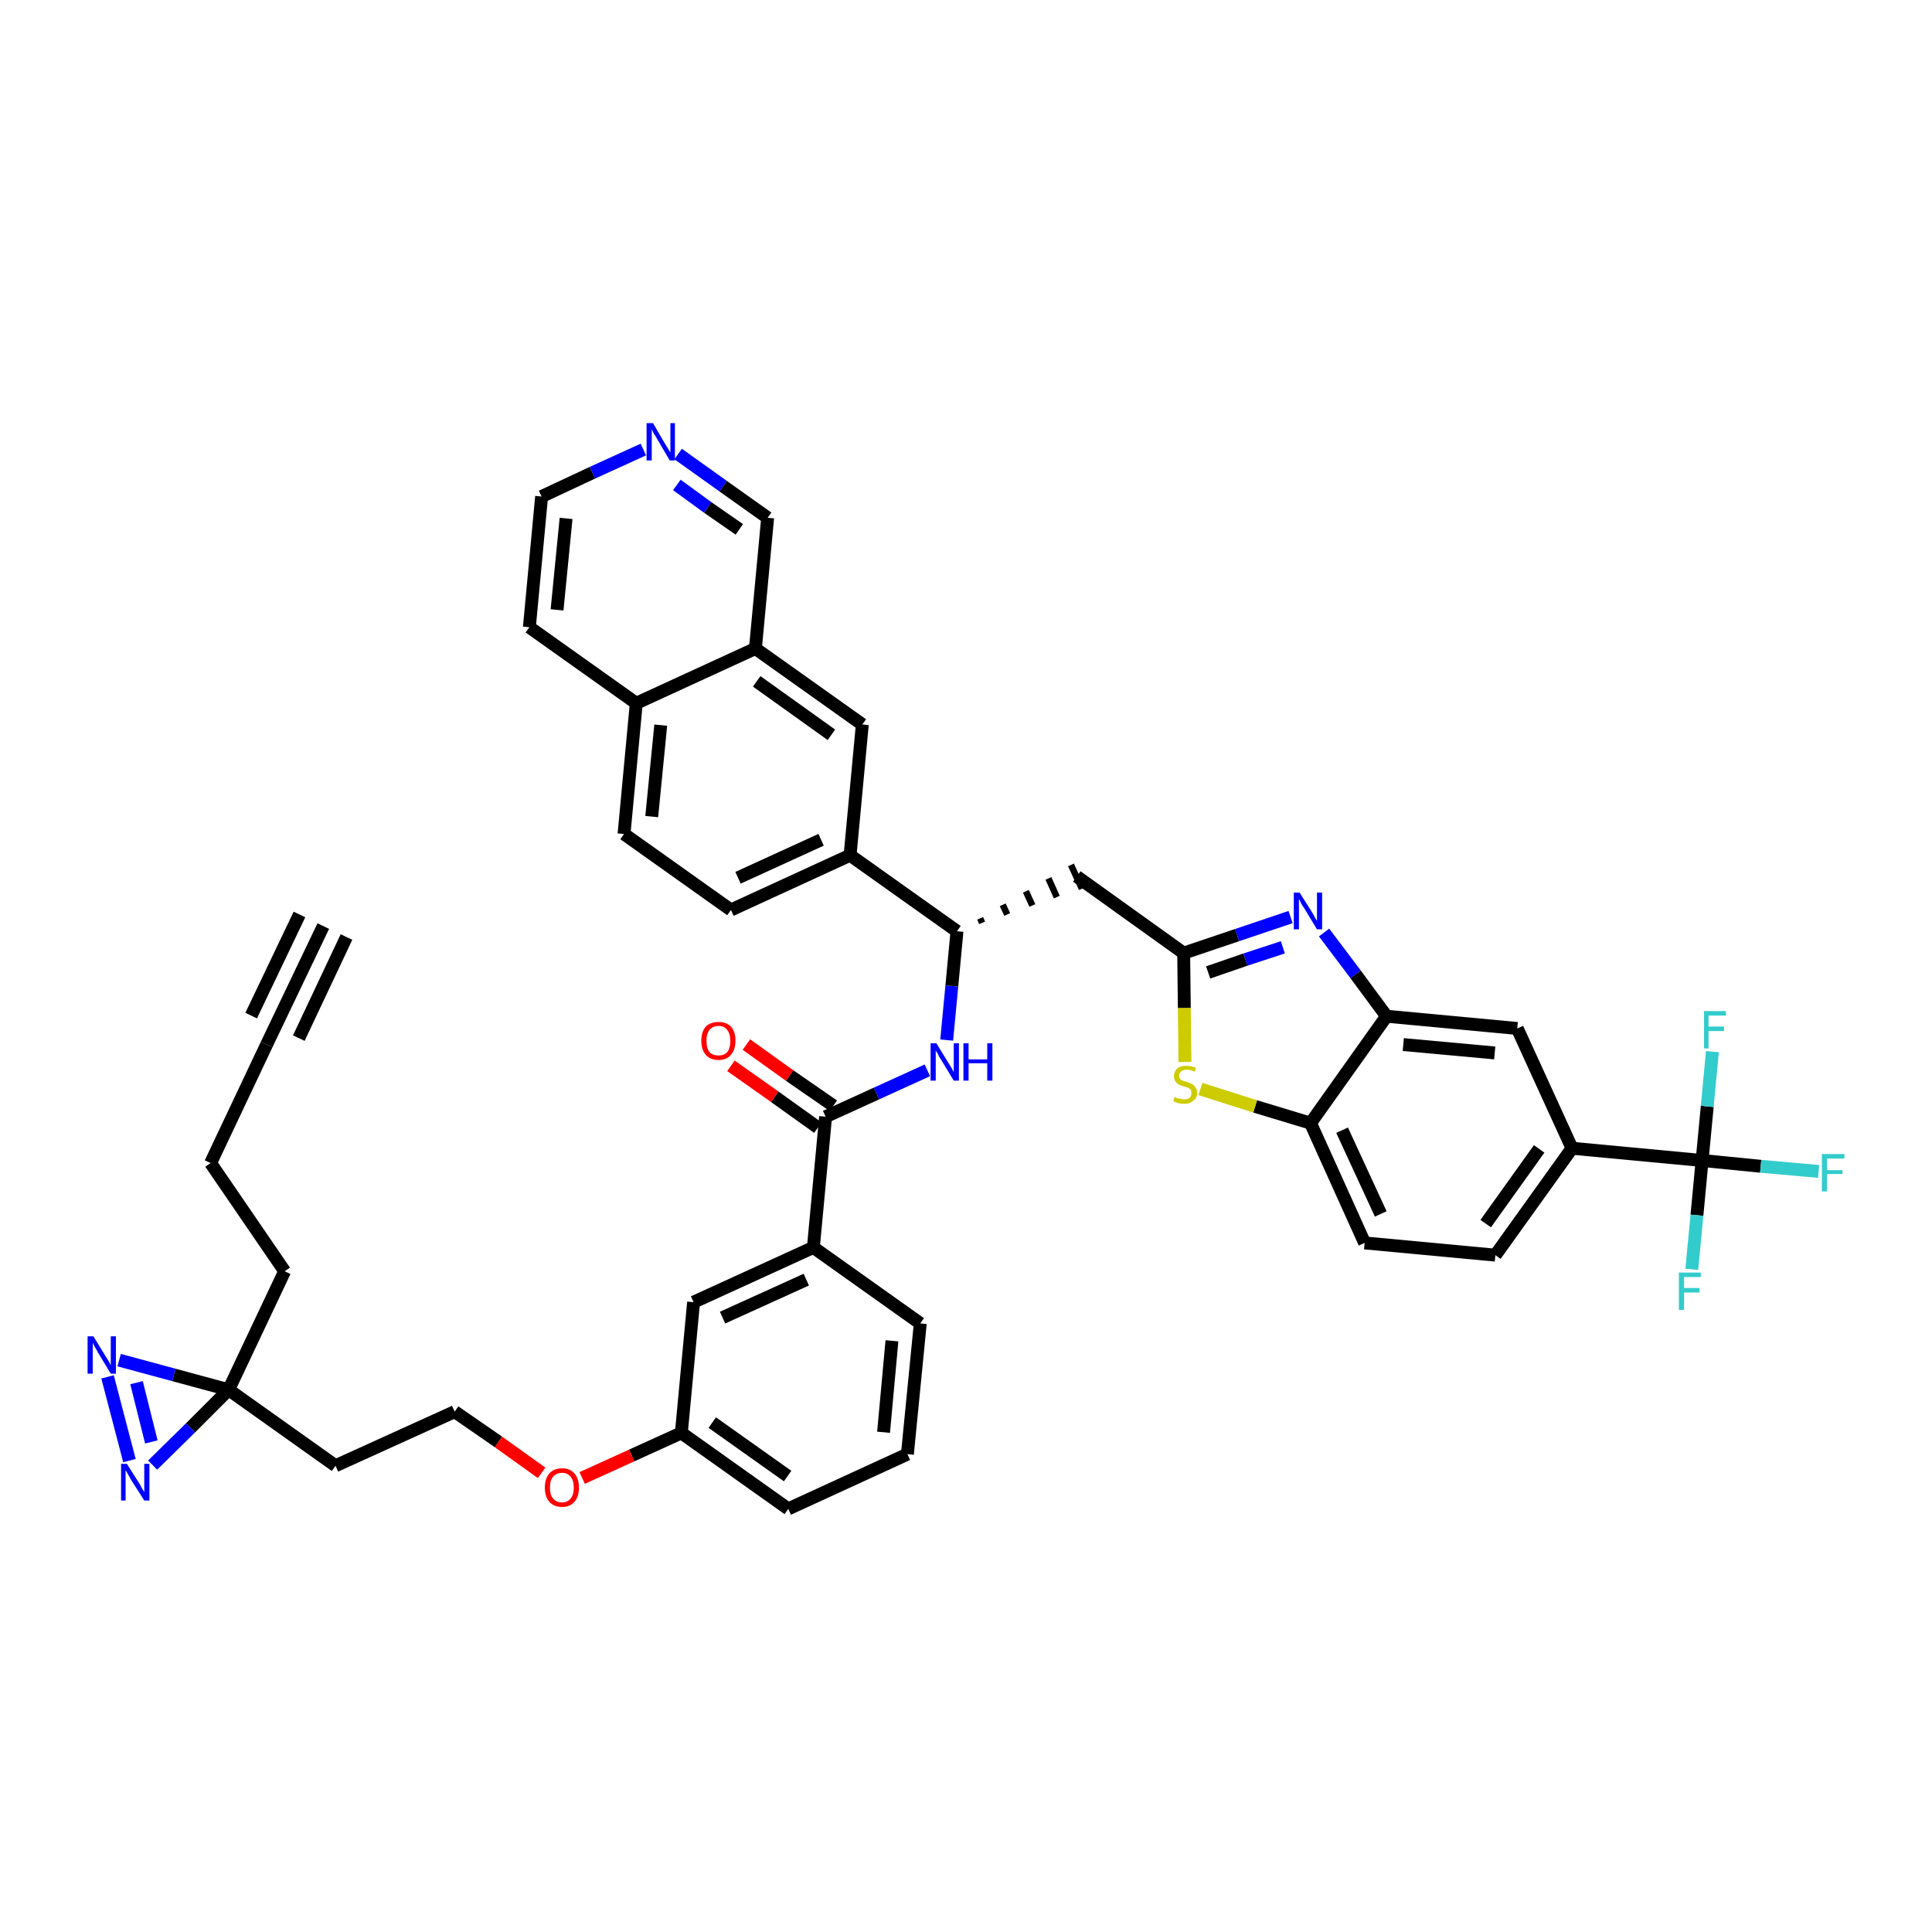 <?xml version='1.0' encoding='iso-8859-1'?>
<svg version='1.1' baseProfile='full'
              xmlns='http://www.w3.org/2000/svg'
                      xmlns:rdkit='http://www.rdkit.org/xml'
                      xmlns:xlink='http://www.w3.org/1999/xlink'
                  xml:space='preserve'
width='300px' height='300px' viewBox='0 0 300 300'>
<!-- END OF HEADER -->
<path class='bond-0 atom-0 atom-1' d='M 50.2,143.8 L 41.4,162.2' style='fill:none;fill-rule:evenodd;stroke:#000000;stroke-width:2.0px;stroke-linecap:butt;stroke-linejoin:miter;stroke-opacity:1' />
<path class='bond-0 atom-0 atom-1' d='M 46.5,142.0 L 39.0,157.7' style='fill:none;fill-rule:evenodd;stroke:#000000;stroke-width:2.0px;stroke-linecap:butt;stroke-linejoin:miter;stroke-opacity:1' />
<path class='bond-0 atom-0 atom-1' d='M 53.8,145.5 L 46.4,161.2' style='fill:none;fill-rule:evenodd;stroke:#000000;stroke-width:2.0px;stroke-linecap:butt;stroke-linejoin:miter;stroke-opacity:1' />
<path class='bond-1 atom-1 atom-2' d='M 41.4,162.2 L 32.7,180.6' style='fill:none;fill-rule:evenodd;stroke:#000000;stroke-width:2.0px;stroke-linecap:butt;stroke-linejoin:miter;stroke-opacity:1' />
<path class='bond-2 atom-2 atom-3' d='M 32.7,180.6 L 44.2,197.4' style='fill:none;fill-rule:evenodd;stroke:#000000;stroke-width:2.0px;stroke-linecap:butt;stroke-linejoin:miter;stroke-opacity:1' />
<path class='bond-3 atom-3 atom-4' d='M 44.2,197.4 L 35.5,215.8' style='fill:none;fill-rule:evenodd;stroke:#000000;stroke-width:2.0px;stroke-linecap:butt;stroke-linejoin:miter;stroke-opacity:1' />
<path class='bond-4 atom-4 atom-5' d='M 35.5,215.8 L 52.1,227.6' style='fill:none;fill-rule:evenodd;stroke:#000000;stroke-width:2.0px;stroke-linecap:butt;stroke-linejoin:miter;stroke-opacity:1' />
<path class='bond-41 atom-4 atom-42' d='M 35.5,215.8 L 27.0,213.5' style='fill:none;fill-rule:evenodd;stroke:#000000;stroke-width:2.0px;stroke-linecap:butt;stroke-linejoin:miter;stroke-opacity:1' />
<path class='bond-41 atom-4 atom-42' d='M 27.0,213.5 L 18.5,211.2' style='fill:none;fill-rule:evenodd;stroke:#0000FF;stroke-width:2.0px;stroke-linecap:butt;stroke-linejoin:miter;stroke-opacity:1' />
<path class='bond-43 atom-43 atom-4' d='M 23.7,227.5 L 29.6,221.7' style='fill:none;fill-rule:evenodd;stroke:#0000FF;stroke-width:2.0px;stroke-linecap:butt;stroke-linejoin:miter;stroke-opacity:1' />
<path class='bond-43 atom-43 atom-4' d='M 29.6,221.7 L 35.5,215.8' style='fill:none;fill-rule:evenodd;stroke:#000000;stroke-width:2.0px;stroke-linecap:butt;stroke-linejoin:miter;stroke-opacity:1' />
<path class='bond-5 atom-5 atom-6' d='M 52.1,227.6 L 70.6,219.2' style='fill:none;fill-rule:evenodd;stroke:#000000;stroke-width:2.0px;stroke-linecap:butt;stroke-linejoin:miter;stroke-opacity:1' />
<path class='bond-6 atom-6 atom-7' d='M 70.6,219.2 L 77.4,223.9' style='fill:none;fill-rule:evenodd;stroke:#000000;stroke-width:2.0px;stroke-linecap:butt;stroke-linejoin:miter;stroke-opacity:1' />
<path class='bond-6 atom-6 atom-7' d='M 77.4,223.9 L 84.1,228.7' style='fill:none;fill-rule:evenodd;stroke:#FF0000;stroke-width:2.0px;stroke-linecap:butt;stroke-linejoin:miter;stroke-opacity:1' />
<path class='bond-7 atom-7 atom-8' d='M 90.4,229.5 L 98.1,226.0' style='fill:none;fill-rule:evenodd;stroke:#FF0000;stroke-width:2.0px;stroke-linecap:butt;stroke-linejoin:miter;stroke-opacity:1' />
<path class='bond-7 atom-7 atom-8' d='M 98.1,226.0 L 105.8,222.5' style='fill:none;fill-rule:evenodd;stroke:#000000;stroke-width:2.0px;stroke-linecap:butt;stroke-linejoin:miter;stroke-opacity:1' />
<path class='bond-8 atom-8 atom-9' d='M 105.8,222.5 L 122.4,234.3' style='fill:none;fill-rule:evenodd;stroke:#000000;stroke-width:2.0px;stroke-linecap:butt;stroke-linejoin:miter;stroke-opacity:1' />
<path class='bond-8 atom-8 atom-9' d='M 110.6,220.9 L 122.3,229.2' style='fill:none;fill-rule:evenodd;stroke:#000000;stroke-width:2.0px;stroke-linecap:butt;stroke-linejoin:miter;stroke-opacity:1' />
<path class='bond-44 atom-41 atom-8' d='M 107.7,202.2 L 105.8,222.5' style='fill:none;fill-rule:evenodd;stroke:#000000;stroke-width:2.0px;stroke-linecap:butt;stroke-linejoin:miter;stroke-opacity:1' />
<path class='bond-9 atom-9 atom-10' d='M 122.4,234.3 L 140.9,225.8' style='fill:none;fill-rule:evenodd;stroke:#000000;stroke-width:2.0px;stroke-linecap:butt;stroke-linejoin:miter;stroke-opacity:1' />
<path class='bond-10 atom-10 atom-11' d='M 140.9,225.8 L 142.9,205.5' style='fill:none;fill-rule:evenodd;stroke:#000000;stroke-width:2.0px;stroke-linecap:butt;stroke-linejoin:miter;stroke-opacity:1' />
<path class='bond-10 atom-10 atom-11' d='M 137.2,222.4 L 138.5,208.2' style='fill:none;fill-rule:evenodd;stroke:#000000;stroke-width:2.0px;stroke-linecap:butt;stroke-linejoin:miter;stroke-opacity:1' />
<path class='bond-11 atom-11 atom-12' d='M 142.9,205.5 L 126.3,193.7' style='fill:none;fill-rule:evenodd;stroke:#000000;stroke-width:2.0px;stroke-linecap:butt;stroke-linejoin:miter;stroke-opacity:1' />
<path class='bond-12 atom-12 atom-13' d='M 126.3,193.7 L 128.2,173.4' style='fill:none;fill-rule:evenodd;stroke:#000000;stroke-width:2.0px;stroke-linecap:butt;stroke-linejoin:miter;stroke-opacity:1' />
<path class='bond-40 atom-12 atom-41' d='M 126.3,193.7 L 107.7,202.2' style='fill:none;fill-rule:evenodd;stroke:#000000;stroke-width:2.0px;stroke-linecap:butt;stroke-linejoin:miter;stroke-opacity:1' />
<path class='bond-40 atom-12 atom-41' d='M 125.2,198.7 L 112.2,204.6' style='fill:none;fill-rule:evenodd;stroke:#000000;stroke-width:2.0px;stroke-linecap:butt;stroke-linejoin:miter;stroke-opacity:1' />
<path class='bond-13 atom-13 atom-14' d='M 129.4,171.7 L 122.6,167.0' style='fill:none;fill-rule:evenodd;stroke:#000000;stroke-width:2.0px;stroke-linecap:butt;stroke-linejoin:miter;stroke-opacity:1' />
<path class='bond-13 atom-13 atom-14' d='M 122.6,167.0 L 115.9,162.2' style='fill:none;fill-rule:evenodd;stroke:#FF0000;stroke-width:2.0px;stroke-linecap:butt;stroke-linejoin:miter;stroke-opacity:1' />
<path class='bond-13 atom-13 atom-14' d='M 127.0,175.1 L 120.3,170.3' style='fill:none;fill-rule:evenodd;stroke:#000000;stroke-width:2.0px;stroke-linecap:butt;stroke-linejoin:miter;stroke-opacity:1' />
<path class='bond-13 atom-13 atom-14' d='M 120.3,170.3 L 113.5,165.5' style='fill:none;fill-rule:evenodd;stroke:#FF0000;stroke-width:2.0px;stroke-linecap:butt;stroke-linejoin:miter;stroke-opacity:1' />
<path class='bond-14 atom-13 atom-15' d='M 128.2,173.4 L 136.1,169.8' style='fill:none;fill-rule:evenodd;stroke:#000000;stroke-width:2.0px;stroke-linecap:butt;stroke-linejoin:miter;stroke-opacity:1' />
<path class='bond-14 atom-13 atom-15' d='M 136.1,169.8 L 144.0,166.2' style='fill:none;fill-rule:evenodd;stroke:#0000FF;stroke-width:2.0px;stroke-linecap:butt;stroke-linejoin:miter;stroke-opacity:1' />
<path class='bond-15 atom-15 atom-16' d='M 147.0,161.5 L 147.8,153.1' style='fill:none;fill-rule:evenodd;stroke:#0000FF;stroke-width:2.0px;stroke-linecap:butt;stroke-linejoin:miter;stroke-opacity:1' />
<path class='bond-15 atom-15 atom-16' d='M 147.8,153.1 L 148.6,144.6' style='fill:none;fill-rule:evenodd;stroke:#000000;stroke-width:2.0px;stroke-linecap:butt;stroke-linejoin:miter;stroke-opacity:1' />
<path class='bond-16 atom-16 atom-17' d='M 152.5,143.3 L 152.2,142.6' style='fill:none;fill-rule:evenodd;stroke:#000000;stroke-width:1.0px;stroke-linecap:butt;stroke-linejoin:miter;stroke-opacity:1' />
<path class='bond-16 atom-16 atom-17' d='M 156.4,142.0 L 155.7,140.5' style='fill:none;fill-rule:evenodd;stroke:#000000;stroke-width:1.0px;stroke-linecap:butt;stroke-linejoin:miter;stroke-opacity:1' />
<path class='bond-16 atom-16 atom-17' d='M 160.3,140.6 L 159.3,138.4' style='fill:none;fill-rule:evenodd;stroke:#000000;stroke-width:1.0px;stroke-linecap:butt;stroke-linejoin:miter;stroke-opacity:1' />
<path class='bond-16 atom-16 atom-17' d='M 164.1,139.3 L 162.8,136.4' style='fill:none;fill-rule:evenodd;stroke:#000000;stroke-width:1.0px;stroke-linecap:butt;stroke-linejoin:miter;stroke-opacity:1' />
<path class='bond-16 atom-16 atom-17' d='M 168.0,138.0 L 166.3,134.3' style='fill:none;fill-rule:evenodd;stroke:#000000;stroke-width:1.0px;stroke-linecap:butt;stroke-linejoin:miter;stroke-opacity:1' />
<path class='bond-30 atom-16 atom-31' d='M 148.6,144.6 L 132.0,132.8' style='fill:none;fill-rule:evenodd;stroke:#000000;stroke-width:2.0px;stroke-linecap:butt;stroke-linejoin:miter;stroke-opacity:1' />
<path class='bond-17 atom-17 atom-18' d='M 167.2,136.1 L 183.8,148.0' style='fill:none;fill-rule:evenodd;stroke:#000000;stroke-width:2.0px;stroke-linecap:butt;stroke-linejoin:miter;stroke-opacity:1' />
<path class='bond-18 atom-18 atom-19' d='M 183.8,148.0 L 192.1,145.2' style='fill:none;fill-rule:evenodd;stroke:#000000;stroke-width:2.0px;stroke-linecap:butt;stroke-linejoin:miter;stroke-opacity:1' />
<path class='bond-18 atom-18 atom-19' d='M 192.1,145.2 L 200.4,142.4' style='fill:none;fill-rule:evenodd;stroke:#0000FF;stroke-width:2.0px;stroke-linecap:butt;stroke-linejoin:miter;stroke-opacity:1' />
<path class='bond-18 atom-18 atom-19' d='M 187.6,151.0 L 193.4,149.0' style='fill:none;fill-rule:evenodd;stroke:#000000;stroke-width:2.0px;stroke-linecap:butt;stroke-linejoin:miter;stroke-opacity:1' />
<path class='bond-18 atom-18 atom-19' d='M 193.4,149.0 L 199.2,147.1' style='fill:none;fill-rule:evenodd;stroke:#0000FF;stroke-width:2.0px;stroke-linecap:butt;stroke-linejoin:miter;stroke-opacity:1' />
<path class='bond-45 atom-30 atom-18' d='M 184.0,164.9 L 183.9,156.5' style='fill:none;fill-rule:evenodd;stroke:#CCCC00;stroke-width:2.0px;stroke-linecap:butt;stroke-linejoin:miter;stroke-opacity:1' />
<path class='bond-45 atom-30 atom-18' d='M 183.9,156.5 L 183.8,148.0' style='fill:none;fill-rule:evenodd;stroke:#000000;stroke-width:2.0px;stroke-linecap:butt;stroke-linejoin:miter;stroke-opacity:1' />
<path class='bond-19 atom-19 atom-20' d='M 205.6,144.8 L 210.5,151.3' style='fill:none;fill-rule:evenodd;stroke:#0000FF;stroke-width:2.0px;stroke-linecap:butt;stroke-linejoin:miter;stroke-opacity:1' />
<path class='bond-19 atom-19 atom-20' d='M 210.5,151.3 L 215.3,157.8' style='fill:none;fill-rule:evenodd;stroke:#000000;stroke-width:2.0px;stroke-linecap:butt;stroke-linejoin:miter;stroke-opacity:1' />
<path class='bond-20 atom-20 atom-21' d='M 215.3,157.8 L 235.6,159.7' style='fill:none;fill-rule:evenodd;stroke:#000000;stroke-width:2.0px;stroke-linecap:butt;stroke-linejoin:miter;stroke-opacity:1' />
<path class='bond-20 atom-20 atom-21' d='M 217.9,162.2 L 232.1,163.5' style='fill:none;fill-rule:evenodd;stroke:#000000;stroke-width:2.0px;stroke-linecap:butt;stroke-linejoin:miter;stroke-opacity:1' />
<path class='bond-47 atom-29 atom-20' d='M 203.5,174.4 L 215.3,157.8' style='fill:none;fill-rule:evenodd;stroke:#000000;stroke-width:2.0px;stroke-linecap:butt;stroke-linejoin:miter;stroke-opacity:1' />
<path class='bond-21 atom-21 atom-22' d='M 235.6,159.7 L 244.1,178.3' style='fill:none;fill-rule:evenodd;stroke:#000000;stroke-width:2.0px;stroke-linecap:butt;stroke-linejoin:miter;stroke-opacity:1' />
<path class='bond-22 atom-22 atom-23' d='M 244.1,178.3 L 264.3,180.2' style='fill:none;fill-rule:evenodd;stroke:#000000;stroke-width:2.0px;stroke-linecap:butt;stroke-linejoin:miter;stroke-opacity:1' />
<path class='bond-26 atom-22 atom-27' d='M 244.1,178.3 L 232.2,194.9' style='fill:none;fill-rule:evenodd;stroke:#000000;stroke-width:2.0px;stroke-linecap:butt;stroke-linejoin:miter;stroke-opacity:1' />
<path class='bond-26 atom-22 atom-27' d='M 239.0,178.4 L 230.7,190.0' style='fill:none;fill-rule:evenodd;stroke:#000000;stroke-width:2.0px;stroke-linecap:butt;stroke-linejoin:miter;stroke-opacity:1' />
<path class='bond-23 atom-23 atom-24' d='M 264.3,180.2 L 273.4,181.1' style='fill:none;fill-rule:evenodd;stroke:#000000;stroke-width:2.0px;stroke-linecap:butt;stroke-linejoin:miter;stroke-opacity:1' />
<path class='bond-23 atom-23 atom-24' d='M 273.4,181.1 L 282.4,181.9' style='fill:none;fill-rule:evenodd;stroke:#33CCCC;stroke-width:2.0px;stroke-linecap:butt;stroke-linejoin:miter;stroke-opacity:1' />
<path class='bond-24 atom-23 atom-25' d='M 264.3,180.2 L 263.5,188.7' style='fill:none;fill-rule:evenodd;stroke:#000000;stroke-width:2.0px;stroke-linecap:butt;stroke-linejoin:miter;stroke-opacity:1' />
<path class='bond-24 atom-23 atom-25' d='M 263.5,188.7 L 262.7,197.1' style='fill:none;fill-rule:evenodd;stroke:#33CCCC;stroke-width:2.0px;stroke-linecap:butt;stroke-linejoin:miter;stroke-opacity:1' />
<path class='bond-25 atom-23 atom-26' d='M 264.3,180.2 L 265.1,171.8' style='fill:none;fill-rule:evenodd;stroke:#000000;stroke-width:2.0px;stroke-linecap:butt;stroke-linejoin:miter;stroke-opacity:1' />
<path class='bond-25 atom-23 atom-26' d='M 265.1,171.8 L 265.9,163.3' style='fill:none;fill-rule:evenodd;stroke:#33CCCC;stroke-width:2.0px;stroke-linecap:butt;stroke-linejoin:miter;stroke-opacity:1' />
<path class='bond-27 atom-27 atom-28' d='M 232.2,194.9 L 211.9,193.0' style='fill:none;fill-rule:evenodd;stroke:#000000;stroke-width:2.0px;stroke-linecap:butt;stroke-linejoin:miter;stroke-opacity:1' />
<path class='bond-28 atom-28 atom-29' d='M 211.9,193.0 L 203.5,174.4' style='fill:none;fill-rule:evenodd;stroke:#000000;stroke-width:2.0px;stroke-linecap:butt;stroke-linejoin:miter;stroke-opacity:1' />
<path class='bond-28 atom-28 atom-29' d='M 214.4,188.5 L 208.4,175.5' style='fill:none;fill-rule:evenodd;stroke:#000000;stroke-width:2.0px;stroke-linecap:butt;stroke-linejoin:miter;stroke-opacity:1' />
<path class='bond-29 atom-29 atom-30' d='M 203.5,174.4 L 194.9,171.8' style='fill:none;fill-rule:evenodd;stroke:#000000;stroke-width:2.0px;stroke-linecap:butt;stroke-linejoin:miter;stroke-opacity:1' />
<path class='bond-29 atom-29 atom-30' d='M 194.9,171.8 L 186.4,169.1' style='fill:none;fill-rule:evenodd;stroke:#CCCC00;stroke-width:2.0px;stroke-linecap:butt;stroke-linejoin:miter;stroke-opacity:1' />
<path class='bond-31 atom-31 atom-32' d='M 132.0,132.8 L 113.5,141.3' style='fill:none;fill-rule:evenodd;stroke:#000000;stroke-width:2.0px;stroke-linecap:butt;stroke-linejoin:miter;stroke-opacity:1' />
<path class='bond-31 atom-31 atom-32' d='M 127.5,130.4 L 114.6,136.3' style='fill:none;fill-rule:evenodd;stroke:#000000;stroke-width:2.0px;stroke-linecap:butt;stroke-linejoin:miter;stroke-opacity:1' />
<path class='bond-46 atom-40 atom-31' d='M 133.9,112.5 L 132.0,132.8' style='fill:none;fill-rule:evenodd;stroke:#000000;stroke-width:2.0px;stroke-linecap:butt;stroke-linejoin:miter;stroke-opacity:1' />
<path class='bond-32 atom-32 atom-33' d='M 113.5,141.3 L 96.9,129.5' style='fill:none;fill-rule:evenodd;stroke:#000000;stroke-width:2.0px;stroke-linecap:butt;stroke-linejoin:miter;stroke-opacity:1' />
<path class='bond-33 atom-33 atom-34' d='M 96.9,129.5 L 98.8,109.2' style='fill:none;fill-rule:evenodd;stroke:#000000;stroke-width:2.0px;stroke-linecap:butt;stroke-linejoin:miter;stroke-opacity:1' />
<path class='bond-33 atom-33 atom-34' d='M 101.2,126.8 L 102.6,112.6' style='fill:none;fill-rule:evenodd;stroke:#000000;stroke-width:2.0px;stroke-linecap:butt;stroke-linejoin:miter;stroke-opacity:1' />
<path class='bond-34 atom-34 atom-35' d='M 98.8,109.2 L 82.2,97.4' style='fill:none;fill-rule:evenodd;stroke:#000000;stroke-width:2.0px;stroke-linecap:butt;stroke-linejoin:miter;stroke-opacity:1' />
<path class='bond-48 atom-39 atom-34' d='M 117.3,100.7 L 98.8,109.2' style='fill:none;fill-rule:evenodd;stroke:#000000;stroke-width:2.0px;stroke-linecap:butt;stroke-linejoin:miter;stroke-opacity:1' />
<path class='bond-35 atom-35 atom-36' d='M 82.2,97.4 L 84.1,77.1' style='fill:none;fill-rule:evenodd;stroke:#000000;stroke-width:2.0px;stroke-linecap:butt;stroke-linejoin:miter;stroke-opacity:1' />
<path class='bond-35 atom-35 atom-36' d='M 86.5,94.7 L 87.9,80.5' style='fill:none;fill-rule:evenodd;stroke:#000000;stroke-width:2.0px;stroke-linecap:butt;stroke-linejoin:miter;stroke-opacity:1' />
<path class='bond-36 atom-36 atom-37' d='M 84.1,77.1 L 92.0,73.4' style='fill:none;fill-rule:evenodd;stroke:#000000;stroke-width:2.0px;stroke-linecap:butt;stroke-linejoin:miter;stroke-opacity:1' />
<path class='bond-36 atom-36 atom-37' d='M 92.0,73.4 L 99.9,69.8' style='fill:none;fill-rule:evenodd;stroke:#0000FF;stroke-width:2.0px;stroke-linecap:butt;stroke-linejoin:miter;stroke-opacity:1' />
<path class='bond-37 atom-37 atom-38' d='M 105.3,70.5 L 112.3,75.5' style='fill:none;fill-rule:evenodd;stroke:#0000FF;stroke-width:2.0px;stroke-linecap:butt;stroke-linejoin:miter;stroke-opacity:1' />
<path class='bond-37 atom-37 atom-38' d='M 112.3,75.5 L 119.2,80.4' style='fill:none;fill-rule:evenodd;stroke:#000000;stroke-width:2.0px;stroke-linecap:butt;stroke-linejoin:miter;stroke-opacity:1' />
<path class='bond-37 atom-37 atom-38' d='M 105.1,75.3 L 109.9,78.8' style='fill:none;fill-rule:evenodd;stroke:#0000FF;stroke-width:2.0px;stroke-linecap:butt;stroke-linejoin:miter;stroke-opacity:1' />
<path class='bond-37 atom-37 atom-38' d='M 109.9,78.8 L 114.8,82.2' style='fill:none;fill-rule:evenodd;stroke:#000000;stroke-width:2.0px;stroke-linecap:butt;stroke-linejoin:miter;stroke-opacity:1' />
<path class='bond-38 atom-38 atom-39' d='M 119.2,80.4 L 117.3,100.7' style='fill:none;fill-rule:evenodd;stroke:#000000;stroke-width:2.0px;stroke-linecap:butt;stroke-linejoin:miter;stroke-opacity:1' />
<path class='bond-39 atom-39 atom-40' d='M 117.3,100.7 L 133.9,112.5' style='fill:none;fill-rule:evenodd;stroke:#000000;stroke-width:2.0px;stroke-linecap:butt;stroke-linejoin:miter;stroke-opacity:1' />
<path class='bond-39 atom-39 atom-40' d='M 117.5,105.8 L 129.1,114.1' style='fill:none;fill-rule:evenodd;stroke:#000000;stroke-width:2.0px;stroke-linecap:butt;stroke-linejoin:miter;stroke-opacity:1' />
<path class='bond-42 atom-42 atom-43' d='M 16.7,213.8 L 20.1,226.8' style='fill:none;fill-rule:evenodd;stroke:#0000FF;stroke-width:2.0px;stroke-linecap:butt;stroke-linejoin:miter;stroke-opacity:1' />
<path class='bond-42 atom-42 atom-43' d='M 21.2,214.7 L 23.5,223.9' style='fill:none;fill-rule:evenodd;stroke:#0000FF;stroke-width:2.0px;stroke-linecap:butt;stroke-linejoin:miter;stroke-opacity:1' />
<path  class='atom-7' d='M 84.6 231.0
Q 84.6 229.6, 85.3 228.8
Q 86.0 228.0, 87.3 228.0
Q 88.5 228.0, 89.2 228.8
Q 89.9 229.6, 89.9 231.0
Q 89.9 232.4, 89.2 233.2
Q 88.5 234.0, 87.3 234.0
Q 86.0 234.0, 85.3 233.2
Q 84.6 232.4, 84.6 231.0
M 87.3 233.3
Q 88.1 233.3, 88.6 232.7
Q 89.1 232.1, 89.1 231.0
Q 89.1 229.9, 88.6 229.3
Q 88.1 228.7, 87.3 228.7
Q 86.4 228.7, 85.9 229.3
Q 85.4 229.8, 85.4 231.0
Q 85.4 232.2, 85.9 232.7
Q 86.4 233.3, 87.3 233.3
' fill='#FF0000'/>
<path  class='atom-14' d='M 108.9 161.6
Q 108.9 160.2, 109.6 159.4
Q 110.3 158.7, 111.6 158.7
Q 112.8 158.7, 113.5 159.4
Q 114.2 160.2, 114.2 161.6
Q 114.2 163.0, 113.5 163.8
Q 112.8 164.6, 111.6 164.6
Q 110.3 164.6, 109.6 163.8
Q 108.9 163.0, 108.9 161.6
M 111.6 163.9
Q 112.4 163.9, 112.9 163.4
Q 113.4 162.8, 113.4 161.6
Q 113.4 160.5, 112.9 159.9
Q 112.4 159.3, 111.6 159.3
Q 110.7 159.3, 110.2 159.9
Q 109.7 160.5, 109.7 161.6
Q 109.7 162.8, 110.2 163.4
Q 110.7 163.9, 111.6 163.9
' fill='#FF0000'/>
<path  class='atom-15' d='M 145.4 162.0
L 147.3 165.1
Q 147.5 165.4, 147.8 165.9
Q 148.1 166.5, 148.1 166.5
L 148.1 162.0
L 148.9 162.0
L 148.9 167.8
L 148.1 167.8
L 146.1 164.5
Q 145.8 164.1, 145.6 163.6
Q 145.3 163.2, 145.3 163.0
L 145.3 167.8
L 144.5 167.8
L 144.5 162.0
L 145.4 162.0
' fill='#0000FF'/>
<path  class='atom-15' d='M 149.6 162.0
L 150.4 162.0
L 150.4 164.5
L 153.3 164.5
L 153.3 162.0
L 154.1 162.0
L 154.1 167.8
L 153.3 167.8
L 153.3 165.1
L 150.4 165.1
L 150.4 167.8
L 149.6 167.8
L 149.6 162.0
' fill='#0000FF'/>
<path  class='atom-19' d='M 201.8 138.6
L 203.7 141.6
Q 203.9 141.9, 204.2 142.5
Q 204.5 143.0, 204.5 143.0
L 204.5 138.6
L 205.3 138.6
L 205.3 144.3
L 204.5 144.3
L 202.5 141.0
Q 202.2 140.6, 202.0 140.2
Q 201.8 139.7, 201.7 139.6
L 201.7 144.3
L 200.9 144.3
L 200.9 138.6
L 201.8 138.6
' fill='#0000FF'/>
<path  class='atom-24' d='M 282.9 179.2
L 286.4 179.2
L 286.4 179.9
L 283.7 179.9
L 283.7 181.7
L 286.1 181.7
L 286.1 182.3
L 283.7 182.3
L 283.7 185.0
L 282.9 185.0
L 282.9 179.2
' fill='#33CCCC'/>
<path  class='atom-25' d='M 260.7 197.6
L 264.1 197.6
L 264.1 198.3
L 261.5 198.3
L 261.5 200.0
L 263.9 200.0
L 263.9 200.7
L 261.5 200.7
L 261.5 203.4
L 260.7 203.4
L 260.7 197.6
' fill='#33CCCC'/>
<path  class='atom-26' d='M 264.6 157.0
L 268.0 157.0
L 268.0 157.7
L 265.3 157.7
L 265.3 159.4
L 267.7 159.4
L 267.7 160.1
L 265.3 160.1
L 265.3 162.8
L 264.6 162.8
L 264.6 157.0
' fill='#33CCCC'/>
<path  class='atom-30' d='M 182.4 170.3
Q 182.4 170.3, 182.7 170.5
Q 183.0 170.6, 183.3 170.6
Q 183.6 170.7, 183.9 170.7
Q 184.4 170.7, 184.7 170.5
Q 185.0 170.2, 185.0 169.7
Q 185.0 169.4, 184.9 169.2
Q 184.7 169.0, 184.5 168.9
Q 184.2 168.8, 183.8 168.7
Q 183.3 168.5, 183.0 168.4
Q 182.7 168.2, 182.5 167.9
Q 182.3 167.6, 182.3 167.1
Q 182.3 166.4, 182.8 165.9
Q 183.3 165.5, 184.2 165.5
Q 184.9 165.5, 185.7 165.8
L 185.5 166.4
Q 184.8 166.1, 184.3 166.1
Q 183.7 166.1, 183.4 166.4
Q 183.1 166.6, 183.1 167.0
Q 183.1 167.3, 183.2 167.5
Q 183.4 167.7, 183.6 167.8
Q 183.9 167.9, 184.3 168.0
Q 184.8 168.2, 185.1 168.3
Q 185.4 168.5, 185.6 168.8
Q 185.9 169.2, 185.9 169.7
Q 185.9 170.5, 185.3 170.9
Q 184.8 171.4, 183.9 171.4
Q 183.4 171.4, 183.0 171.3
Q 182.6 171.2, 182.2 171.0
L 182.4 170.3
' fill='#CCCC00'/>
<path  class='atom-37' d='M 101.4 65.7
L 103.2 68.8
Q 103.4 69.1, 103.7 69.6
Q 104.0 70.2, 104.1 70.2
L 104.1 65.7
L 104.8 65.7
L 104.8 71.5
L 104.0 71.5
L 102.0 68.1
Q 101.8 67.7, 101.5 67.3
Q 101.3 66.8, 101.2 66.7
L 101.2 71.5
L 100.4 71.5
L 100.4 65.7
L 101.4 65.7
' fill='#0000FF'/>
<path  class='atom-42' d='M 14.5 207.5
L 16.4 210.6
Q 16.6 210.9, 16.9 211.4
Q 17.2 212.0, 17.2 212.0
L 17.2 207.5
L 18.0 207.5
L 18.0 213.3
L 17.2 213.3
L 15.2 210.0
Q 15.0 209.6, 14.7 209.1
Q 14.5 208.7, 14.4 208.5
L 14.4 213.3
L 13.6 213.3
L 13.6 207.5
L 14.5 207.5
' fill='#0000FF'/>
<path  class='atom-43' d='M 19.7 227.3
L 21.6 230.3
Q 21.8 230.6, 22.1 231.2
Q 22.4 231.7, 22.4 231.7
L 22.4 227.3
L 23.2 227.3
L 23.2 233.0
L 22.4 233.0
L 20.3 229.7
Q 20.1 229.3, 19.8 228.8
Q 19.6 228.4, 19.5 228.3
L 19.5 233.0
L 18.8 233.0
L 18.8 227.3
L 19.7 227.3
' fill='#0000FF'/>
</svg>
